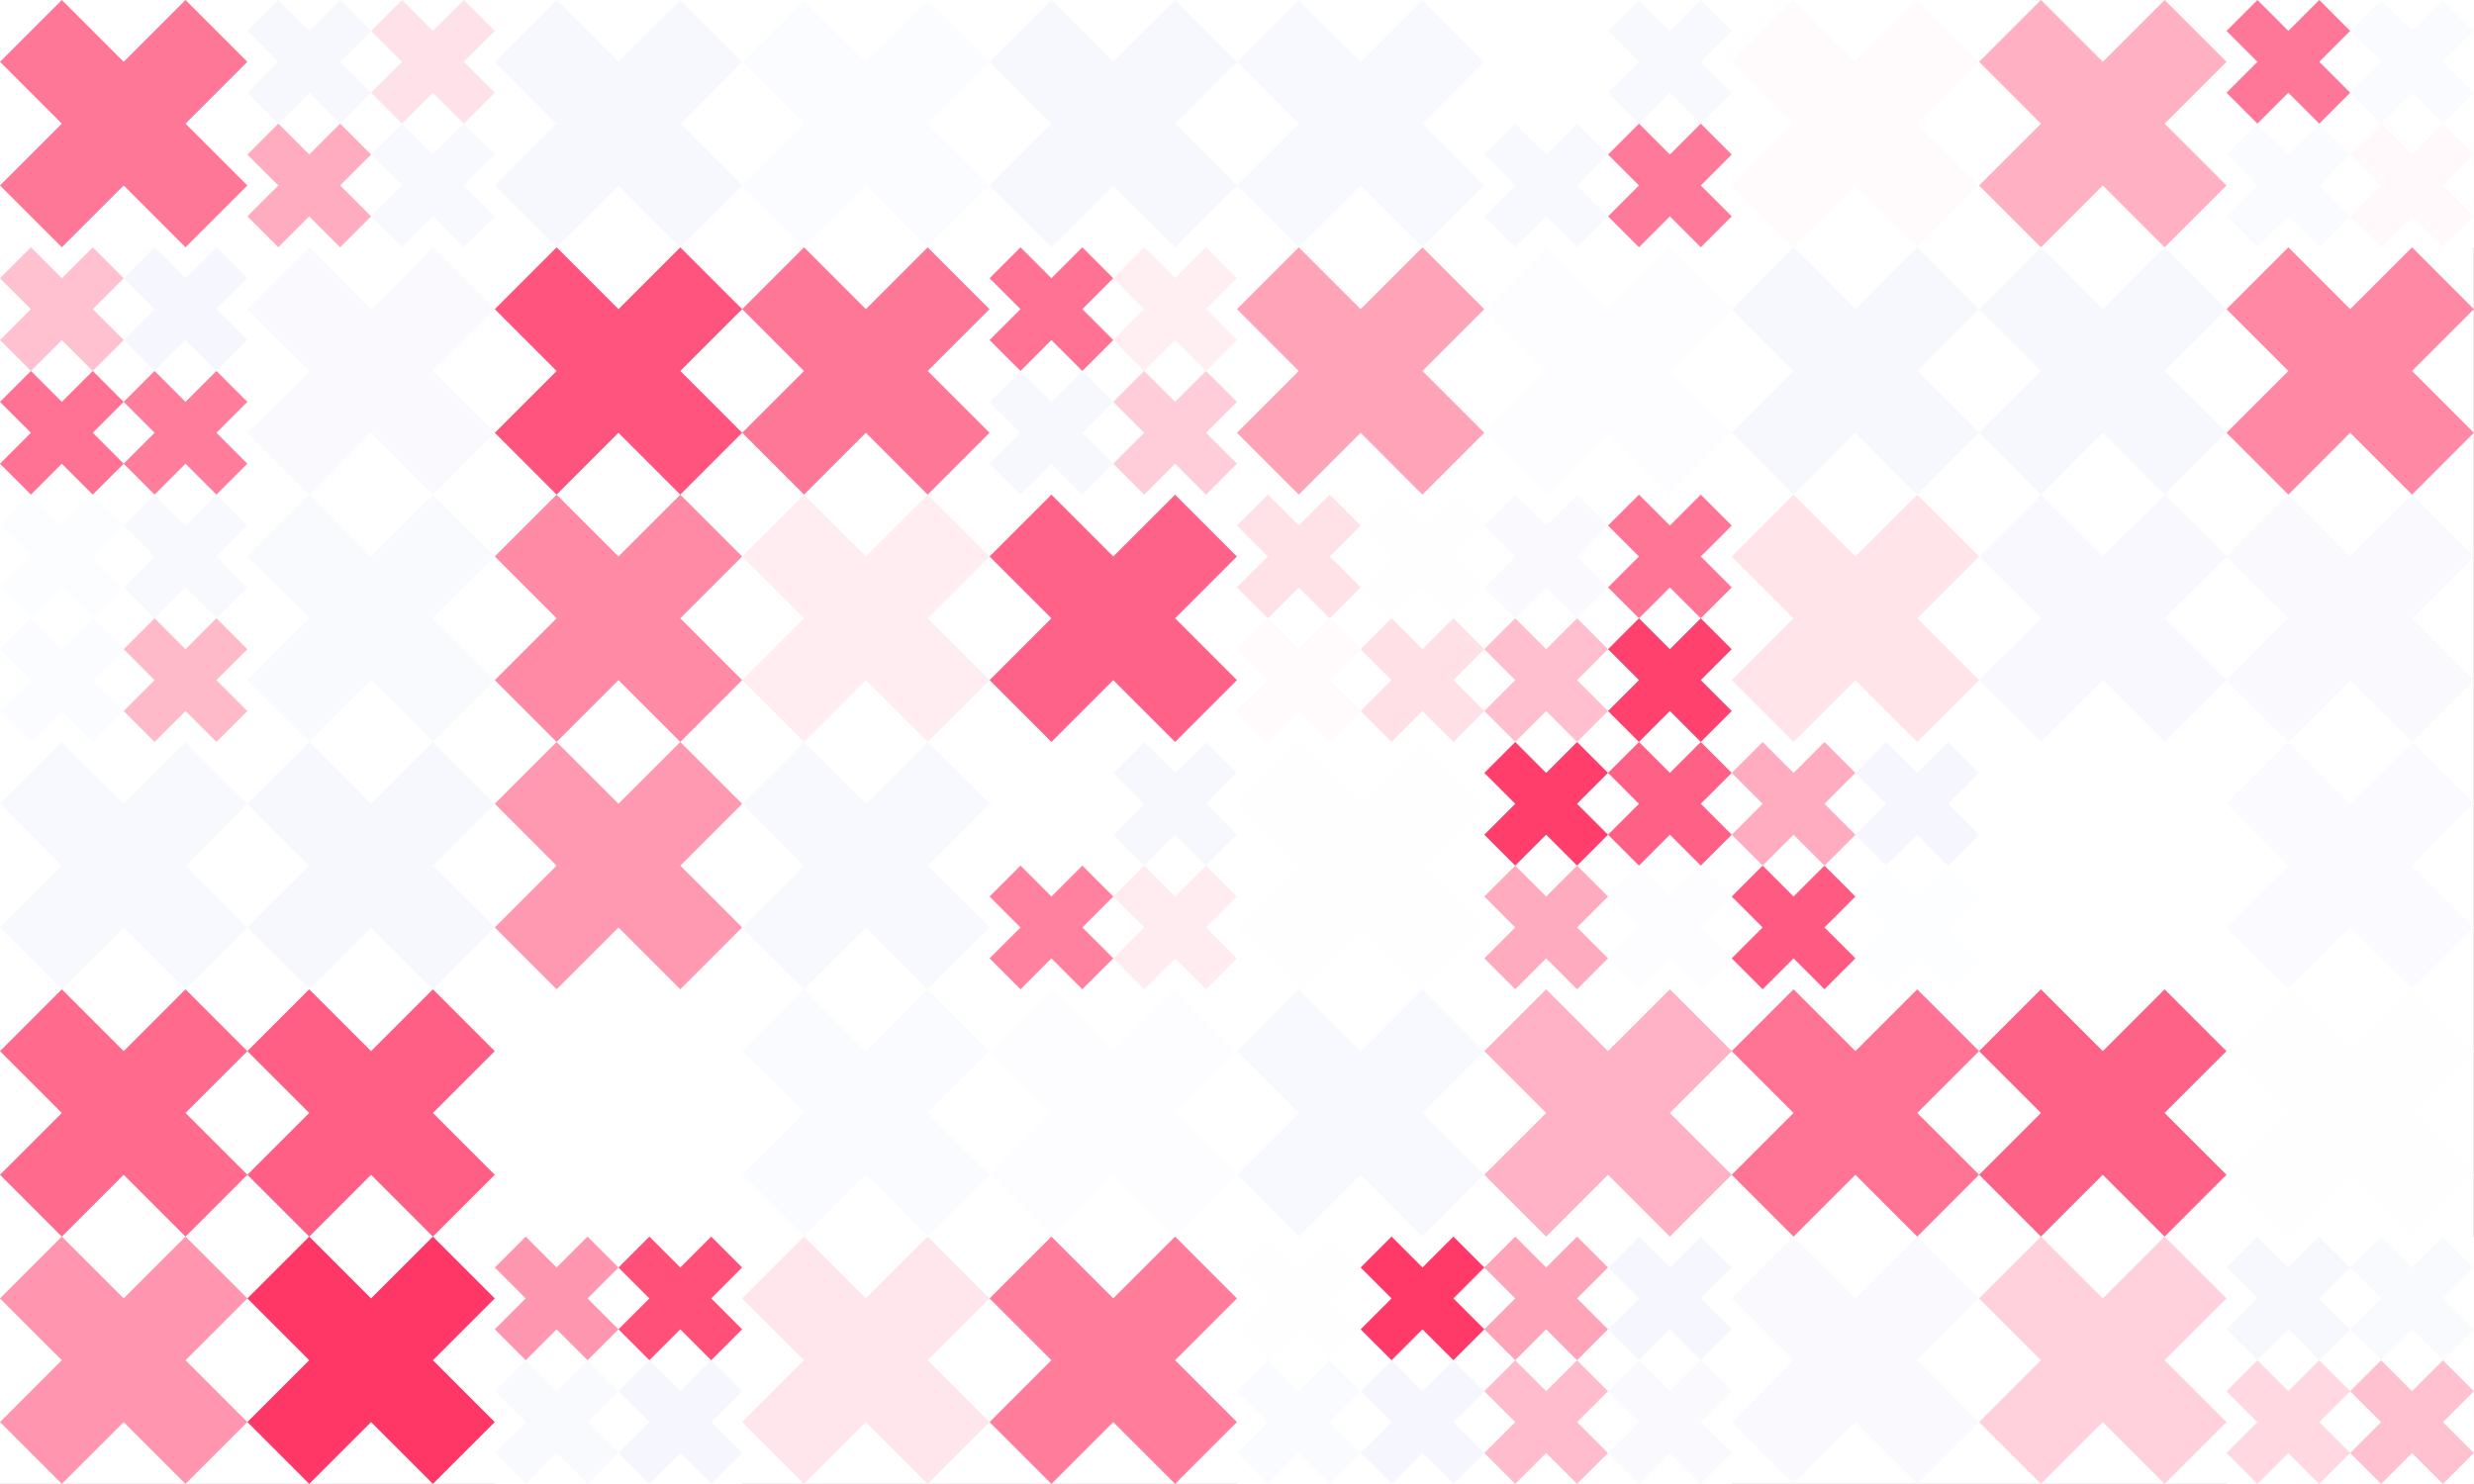 <?xml version="1.0" standalone="no"?><svg xmlns:xlink="http://www.w3.org/1999/xlink" xmlns="http://www.w3.org/2000/svg" viewBox="0 0 1600 959.974" preserveAspectRatio="xMaxYMax slice"><rect x="0" y="0" width="1600" height="959.974" fill="#333333" stroke="none"/><g transform="scale(3.207)"><rect x="0" y="0" width="498.888" height="299.333" fill="#ffffff"/><g transform="translate(0,0) scale(2.494) rotate(0)"><path d="M10 5L5 0L0 5L5 10L0 15L5 20L10 15L15 20L20 15L15 10L20 5L15 0L10 5Z" fill="#ff7797"/></g><rect x="49.889" y="0" width="49.889" height="49.889" fill="#ffffff"/><g transform="translate(49.89,0) scale(1.247) rotate(0)"><path d="M10 5L5 0L0 5L5 10L0 15L5 20L10 15L15 20L20 15L15 10L20 5L15 0L10 5Z" fill="#f7f8fe"/></g><g transform="translate(74.83,0) scale(1.247) rotate(0)"><path d="M10 5L5 0L0 5L5 10L0 15L5 20L10 15L15 20L20 15L15 10L20 5L15 0L10 5Z" fill="#ffe2e9"/></g><g transform="translate(49.89,24.94) scale(1.247) rotate(0)"><path d="M10 5L5 0L0 5L5 10L0 15L5 20L10 15L15 20L20 15L15 10L20 5L15 0L10 5Z" fill="#ffacc0"/></g><g transform="translate(74.83,24.94) scale(1.247) rotate(0)"><path d="M10 5L5 0L0 5L5 10L0 15L5 20L10 15L15 20L20 15L15 10L20 5L15 0L10 5Z" fill="#f8f9fe"/></g><g transform="translate(99.78,0) scale(2.494) rotate(0)"><path d="M10 5L5 0L0 5L5 10L0 15L5 20L10 15L15 20L20 15L15 10L20 5L15 0L10 5Z" fill="#f7f8fe"/></g><g transform="translate(149.67,0) scale(2.494) rotate(0)"><path d="M10 5L5 0L0 5L5 10L0 15L5 20L10 15L15 20L20 15L15 10L20 5L15 0L10 5Z" fill="#fbfcff"/></g><g transform="translate(199.56,0) scale(2.494) rotate(0)"><path d="M10 5L5 0L0 5L5 10L0 15L5 20L10 15L15 20L20 15L15 10L20 5L15 0L10 5Z" fill="#f7f8fe"/></g><g transform="translate(249.44,0) scale(2.494) rotate(0)"><path d="M10 5L5 0L0 5L5 10L0 15L5 20L10 15L15 20L20 15L15 10L20 5L15 0L10 5Z" fill="#f8f9fe"/></g><rect x="299.333" y="0" width="49.889" height="49.889" fill="#ffffff"/><g transform="translate(299.33,0) scale(1.247) rotate(0)"><path d="M10 5L5 0L0 5L5 10L0 15L5 20L10 15L15 20L20 15L15 10L20 5L15 0L10 5Z" fill="#ffffff"/></g><g transform="translate(324.28,0) scale(1.247) rotate(0)"><path d="M10 5L5 0L0 5L5 10L0 15L5 20L10 15L15 20L20 15L15 10L20 5L15 0L10 5Z" fill="#f8f9fe"/></g><g transform="translate(299.33,24.94) scale(1.247) rotate(0)"><path d="M10 5L5 0L0 5L5 10L0 15L5 20L10 15L15 20L20 15L15 10L20 5L15 0L10 5Z" fill="#f8f9fe"/></g><g transform="translate(324.28,24.94) scale(1.247) rotate(0)"><path d="M10 5L5 0L0 5L5 10L0 15L5 20L10 15L15 20L20 15L15 10L20 5L15 0L10 5Z" fill="#ff7a9a"/></g><g transform="translate(349.22,0) scale(2.494) rotate(0)"><path d="M10 5L5 0L0 5L5 10L0 15L5 20L10 15L15 20L20 15L15 10L20 5L15 0L10 5Z" fill="#fffbfc"/></g><g transform="translate(399.11,0) scale(2.494) rotate(0)"><path d="M10 5L5 0L0 5L5 10L0 15L5 20L10 15L15 20L20 15L15 10L20 5L15 0L10 5Z" fill="#ffb0c3"/></g><rect x="448.999" y="0" width="49.889" height="49.889" fill="#ffffff"/><g transform="translate(449,0) scale(1.247) rotate(0)"><path d="M10 5L5 0L0 5L5 10L0 15L5 20L10 15L15 20L20 15L15 10L20 5L15 0L10 5Z" fill="#ff7798"/></g><g transform="translate(473.94,0) scale(1.247) rotate(0)"><path d="M10 5L5 0L0 5L5 10L0 15L5 20L10 15L15 20L20 15L15 10L20 5L15 0L10 5Z" fill="#fafbfe"/></g><g transform="translate(449,24.94) scale(1.247) rotate(0)"><path d="M10 5L5 0L0 5L5 10L0 15L5 20L10 15L15 20L20 15L15 10L20 5L15 0L10 5Z" fill="#fafbfe"/></g><g transform="translate(473.94,24.94) scale(1.247) rotate(0)"><path d="M10 5L5 0L0 5L5 10L0 15L5 20L10 15L15 20L20 15L15 10L20 5L15 0L10 5Z" fill="#fff9fb"/></g><rect x="0" y="49.889" width="49.889" height="49.889" fill="#ffffff"/><g transform="translate(0,49.89) scale(1.247) rotate(0)"><path d="M10 5L5 0L0 5L5 10L0 15L5 20L10 15L15 20L20 15L15 10L20 5L15 0L10 5Z" fill="#ffc1d0"/></g><g transform="translate(24.94,49.89) scale(1.247) rotate(0)"><path d="M10 5L5 0L0 5L5 10L0 15L5 20L10 15L15 20L20 15L15 10L20 5L15 0L10 5Z" fill="#f6f7fe"/></g><g transform="translate(0,74.83) scale(1.247) rotate(0)"><path d="M10 5L5 0L0 5L5 10L0 15L5 20L10 15L15 20L20 15L15 10L20 5L15 0L10 5Z" fill="#ff7293"/></g><g transform="translate(24.94,74.83) scale(1.247) rotate(0)"><path d="M10 5L5 0L0 5L5 10L0 15L5 20L10 15L15 20L20 15L15 10L20 5L15 0L10 5Z" fill="#ff7c9b"/></g><g transform="translate(49.89,49.89) scale(2.494) rotate(0)"><path d="M10 5L5 0L0 5L5 10L0 15L5 20L10 15L15 20L20 15L15 10L20 5L15 0L10 5Z" fill="#fafafe"/></g><g transform="translate(99.78,49.89) scale(2.494) rotate(0)"><path d="M10 5L5 0L0 5L5 10L0 15L5 20L10 15L15 20L20 15L15 10L20 5L15 0L10 5Z" fill="#ff547d"/></g><g transform="translate(149.67,49.89) scale(2.494) rotate(0)"><path d="M10 5L5 0L0 5L5 10L0 15L5 20L10 15L15 20L20 15L15 10L20 5L15 0L10 5Z" fill="#ff7797"/></g><rect x="199.555" y="49.889" width="49.889" height="49.889" fill="#ffffff"/><g transform="translate(199.56,49.89) scale(1.247) rotate(0)"><path d="M10 5L5 0L0 5L5 10L0 15L5 20L10 15L15 20L20 15L15 10L20 5L15 0L10 5Z" fill="#ff7293"/></g><g transform="translate(224.5,49.89) scale(1.247) rotate(0)"><path d="M10 5L5 0L0 5L5 10L0 15L5 20L10 15L15 20L20 15L15 10L20 5L15 0L10 5Z" fill="#ffeef2"/></g><g transform="translate(199.56,74.83) scale(1.247) rotate(0)"><path d="M10 5L5 0L0 5L5 10L0 15L5 20L10 15L15 20L20 15L15 10L20 5L15 0L10 5Z" fill="#f7f8fe"/></g><g transform="translate(224.5,74.83) scale(1.247) rotate(0)"><path d="M10 5L5 0L0 5L5 10L0 15L5 20L10 15L15 20L20 15L15 10L20 5L15 0L10 5Z" fill="#ffcdd9"/></g><g transform="translate(249.44,49.89) scale(2.494) rotate(0)"><path d="M10 5L5 0L0 5L5 10L0 15L5 20L10 15L15 20L20 15L15 10L20 5L15 0L10 5Z" fill="#ffa3b9"/></g><g transform="translate(299.33,49.89) scale(2.494) rotate(0)"><path d="M10 5L5 0L0 5L5 10L0 15L5 20L10 15L15 20L20 15L15 10L20 5L15 0L10 5Z" fill="#fdfdff"/></g><g transform="translate(349.22,49.89) scale(2.494) rotate(0)"><path d="M10 5L5 0L0 5L5 10L0 15L5 20L10 15L15 20L20 15L15 10L20 5L15 0L10 5Z" fill="#f7f8fe"/></g><g transform="translate(399.11,49.89) scale(2.494) rotate(0)"><path d="M10 5L5 0L0 5L5 10L0 15L5 20L10 15L15 20L20 15L15 10L20 5L15 0L10 5Z" fill="#f7f8fe"/></g><g transform="translate(449,49.89) scale(2.494) rotate(0)"><path d="M10 5L5 0L0 5L5 10L0 15L5 20L10 15L15 20L20 15L15 10L20 5L15 0L10 5Z" fill="#ff89a5"/></g><rect x="0" y="99.778" width="49.889" height="49.889" fill="#ffffff"/><g transform="translate(0,99.78) scale(1.247) rotate(0)"><path d="M10 5L5 0L0 5L5 10L0 15L5 20L10 15L15 20L20 15L15 10L20 5L15 0L10 5Z" fill="#fcfdff"/></g><g transform="translate(24.94,99.78) scale(1.247) rotate(0)"><path d="M10 5L5 0L0 5L5 10L0 15L5 20L10 15L15 20L20 15L15 10L20 5L15 0L10 5Z" fill="#f8f9fe"/></g><g transform="translate(0,124.72) scale(1.247) rotate(0)"><path d="M10 5L5 0L0 5L5 10L0 15L5 20L10 15L15 20L20 15L15 10L20 5L15 0L10 5Z" fill="#fbfcff"/></g><g transform="translate(24.94,124.72) scale(1.247) rotate(0)"><path d="M10 5L5 0L0 5L5 10L0 15L5 20L10 15L15 20L20 15L15 10L20 5L15 0L10 5Z" fill="#ffbaca"/></g><g transform="translate(49.89,99.78) scale(2.494) rotate(0)"><path d="M10 5L5 0L0 5L5 10L0 15L5 20L10 15L15 20L20 15L15 10L20 5L15 0L10 5Z" fill="#f9fafe"/></g><g transform="translate(99.78,99.78) scale(2.494) rotate(0)"><path d="M10 5L5 0L0 5L5 10L0 15L5 20L10 15L15 20L20 15L15 10L20 5L15 0L10 5Z" fill="#ff8aa6"/></g><g transform="translate(149.67,99.78) scale(2.494) rotate(0)"><path d="M10 5L5 0L0 5L5 10L0 15L5 20L10 15L15 20L20 15L15 10L20 5L15 0L10 5Z" fill="#ffedf2"/></g><g transform="translate(199.56,99.78) scale(2.494) rotate(0)"><path d="M10 5L5 0L0 5L5 10L0 15L5 20L10 15L15 20L20 15L15 10L20 5L15 0L10 5Z" fill="#ff6288"/></g><rect x="249.444" y="99.778" width="49.889" height="49.889" fill="#ffffff"/><g transform="translate(249.44,99.78) scale(1.247) rotate(0)"><path d="M10 5L5 0L0 5L5 10L0 15L5 20L10 15L15 20L20 15L15 10L20 5L15 0L10 5Z" fill="#ffe1e8"/></g><g transform="translate(274.39,99.78) scale(1.247) rotate(0)"><path d="M10 5L5 0L0 5L5 10L0 15L5 20L10 15L15 20L20 15L15 10L20 5L15 0L10 5Z" fill="#fffefe"/></g><g transform="translate(249.44,124.72) scale(1.247) rotate(0)"><path d="M10 5L5 0L0 5L5 10L0 15L5 20L10 15L15 20L20 15L15 10L20 5L15 0L10 5Z" fill="#fffafb"/></g><g transform="translate(274.39,124.72) scale(1.247) rotate(0)"><path d="M10 5L5 0L0 5L5 10L0 15L5 20L10 15L15 20L20 15L15 10L20 5L15 0L10 5Z" fill="#ffe0e7"/></g><rect x="299.333" y="99.778" width="49.889" height="49.889" fill="#ffffff"/><g transform="translate(299.33,99.78) scale(1.247) rotate(0)"><path d="M10 5L5 0L0 5L5 10L0 15L5 20L10 15L15 20L20 15L15 10L20 5L15 0L10 5Z" fill="#fafafe"/></g><g transform="translate(324.28,99.78) scale(1.247) rotate(0)"><path d="M10 5L5 0L0 5L5 10L0 15L5 20L10 15L15 20L20 15L15 10L20 5L15 0L10 5Z" fill="#ff7596"/></g><g transform="translate(299.33,124.72) scale(1.247) rotate(0)"><path d="M10 5L5 0L0 5L5 10L0 15L5 20L10 15L15 20L20 15L15 10L20 5L15 0L10 5Z" fill="#ffbfce"/></g><g transform="translate(324.28,124.72) scale(1.247) rotate(0)"><path d="M10 5L5 0L0 5L5 10L0 15L5 20L10 15L15 20L20 15L15 10L20 5L15 0L10 5Z" fill="#ff416e"/></g><g transform="translate(349.22,99.78) scale(2.494) rotate(0)"><path d="M10 5L5 0L0 5L5 10L0 15L5 20L10 15L15 20L20 15L15 10L20 5L15 0L10 5Z" fill="#ffe4ea"/></g><g transform="translate(399.11,99.78) scale(2.494) rotate(0)"><path d="M10 5L5 0L0 5L5 10L0 15L5 20L10 15L15 20L20 15L15 10L20 5L15 0L10 5Z" fill="#f8f8fe"/></g><g transform="translate(449,99.78) scale(2.494) rotate(0)"><path d="M10 5L5 0L0 5L5 10L0 15L5 20L10 15L15 20L20 15L15 10L20 5L15 0L10 5Z" fill="#f9f9fe"/></g><g transform="translate(0,149.67) scale(2.494) rotate(0)"><path d="M10 5L5 0L0 5L5 10L0 15L5 20L10 15L15 20L20 15L15 10L20 5L15 0L10 5Z" fill="#f8f9fe"/></g><g transform="translate(49.89,149.67) scale(2.494) rotate(0)"><path d="M10 5L5 0L0 5L5 10L0 15L5 20L10 15L15 20L20 15L15 10L20 5L15 0L10 5Z" fill="#f7f8fe"/></g><g transform="translate(99.78,149.67) scale(2.494) rotate(0)"><path d="M10 5L5 0L0 5L5 10L0 15L5 20L10 15L15 20L20 15L15 10L20 5L15 0L10 5Z" fill="#ff99b1"/></g><g transform="translate(149.67,149.67) scale(2.494) rotate(0)"><path d="M10 5L5 0L0 5L5 10L0 15L5 20L10 15L15 20L20 15L15 10L20 5L15 0L10 5Z" fill="#f8f9fe"/></g><rect x="199.555" y="149.666" width="49.889" height="49.889" fill="#ffffff"/><g transform="translate(199.56,149.67) scale(1.247) rotate(0)"><path d="M10 5L5 0L0 5L5 10L0 15L5 20L10 15L15 20L20 15L15 10L20 5L15 0L10 5Z" fill="#ffffff"/></g><g transform="translate(224.5,149.67) scale(1.247) rotate(0)"><path d="M10 5L5 0L0 5L5 10L0 15L5 20L10 15L15 20L20 15L15 10L20 5L15 0L10 5Z" fill="#f7f8fe"/></g><g transform="translate(199.56,174.61) scale(1.247) rotate(0)"><path d="M10 5L5 0L0 5L5 10L0 15L5 20L10 15L15 20L20 15L15 10L20 5L15 0L10 5Z" fill="#ff819f"/></g><g transform="translate(224.5,174.61) scale(1.247) rotate(0)"><path d="M10 5L5 0L0 5L5 10L0 15L5 20L10 15L15 20L20 15L15 10L20 5L15 0L10 5Z" fill="#ffecf0"/></g><g transform="translate(249.44,149.67) scale(2.494) rotate(0)"><path d="M10 5L5 0L0 5L5 10L0 15L5 20L10 15L15 20L20 15L15 10L20 5L15 0L10 5Z" fill="#fefeff"/></g><rect x="299.333" y="149.666" width="49.889" height="49.889" fill="#ffffff"/><g transform="translate(299.33,149.67) scale(1.247) rotate(0)"><path d="M10 5L5 0L0 5L5 10L0 15L5 20L10 15L15 20L20 15L15 10L20 5L15 0L10 5Z" fill="#ff3e6c"/></g><g transform="translate(324.28,149.67) scale(1.247) rotate(0)"><path d="M10 5L5 0L0 5L5 10L0 15L5 20L10 15L15 20L20 15L15 10L20 5L15 0L10 5Z" fill="#ff6186"/></g><g transform="translate(299.33,174.61) scale(1.247) rotate(0)"><path d="M10 5L5 0L0 5L5 10L0 15L5 20L10 15L15 20L20 15L15 10L20 5L15 0L10 5Z" fill="#ffabbf"/></g><g transform="translate(324.28,174.61) scale(1.247) rotate(0)"><path d="M10 5L5 0L0 5L5 10L0 15L5 20L10 15L15 20L20 15L15 10L20 5L15 0L10 5Z" fill="#fdfdff"/></g><rect x="349.222" y="149.666" width="49.889" height="49.889" fill="#ffffff"/><g transform="translate(349.22,149.67) scale(1.247) rotate(0)"><path d="M10 5L5 0L0 5L5 10L0 15L5 20L10 15L15 20L20 15L15 10L20 5L15 0L10 5Z" fill="#ffacc0"/></g><g transform="translate(374.17,149.67) scale(1.247) rotate(0)"><path d="M10 5L5 0L0 5L5 10L0 15L5 20L10 15L15 20L20 15L15 10L20 5L15 0L10 5Z" fill="#f6f7fe"/></g><g transform="translate(349.22,174.61) scale(1.247) rotate(0)"><path d="M10 5L5 0L0 5L5 10L0 15L5 20L10 15L15 20L20 15L15 10L20 5L15 0L10 5Z" fill="#ff5a81"/></g><g transform="translate(374.17,174.61) scale(1.247) rotate(0)"><path d="M10 5L5 0L0 5L5 10L0 15L5 20L10 15L15 20L20 15L15 10L20 5L15 0L10 5Z" fill="#fdfeff"/></g><g transform="translate(399.11,149.67) scale(2.494) rotate(0)"><path d="M10 5L5 0L0 5L5 10L0 15L5 20L10 15L15 20L20 15L15 10L20 5L15 0L10 5Z" fill="#ffffff"/></g><g transform="translate(449,149.67) scale(2.494) rotate(0)"><path d="M10 5L5 0L0 5L5 10L0 15L5 20L10 15L15 20L20 15L15 10L20 5L15 0L10 5Z" fill="#fbfbff"/></g><g transform="translate(0,199.56) scale(2.494) rotate(0)"><path d="M10 5L5 0L0 5L5 10L0 15L5 20L10 15L15 20L20 15L15 10L20 5L15 0L10 5Z" fill="#ff6a8d"/></g><g transform="translate(49.89,199.56) scale(2.494) rotate(0)"><path d="M10 5L5 0L0 5L5 10L0 15L5 20L10 15L15 20L20 15L15 10L20 5L15 0L10 5Z" fill="#ff5e85"/></g><g transform="translate(99.78,199.56) scale(2.494) rotate(0)"><path d="M10 5L5 0L0 5L5 10L0 15L5 20L10 15L15 20L20 15L15 10L20 5L15 0L10 5Z" fill="#ffffff"/></g><g transform="translate(149.67,199.56) scale(2.494) rotate(0)"><path d="M10 5L5 0L0 5L5 10L0 15L5 20L10 15L15 20L20 15L15 10L20 5L15 0L10 5Z" fill="#fafbfe"/></g><g transform="translate(199.56,199.56) scale(2.494) rotate(0)"><path d="M10 5L5 0L0 5L5 10L0 15L5 20L10 15L15 20L20 15L15 10L20 5L15 0L10 5Z" fill="#fdfdff"/></g><g transform="translate(249.44,199.56) scale(2.494) rotate(0)"><path d="M10 5L5 0L0 5L5 10L0 15L5 20L10 15L15 20L20 15L15 10L20 5L15 0L10 5Z" fill="#f8f9fe"/></g><g transform="translate(299.33,199.56) scale(2.494) rotate(0)"><path d="M10 5L5 0L0 5L5 10L0 15L5 20L10 15L15 20L20 15L15 10L20 5L15 0L10 5Z" fill="#ffb2c5"/></g><g transform="translate(349.22,199.56) scale(2.494) rotate(0)"><path d="M10 5L5 0L0 5L5 10L0 15L5 20L10 15L15 20L20 15L15 10L20 5L15 0L10 5Z" fill="#ff7495"/></g><g transform="translate(399.11,199.56) scale(2.494) rotate(0)"><path d="M10 5L5 0L0 5L5 10L0 15L5 20L10 15L15 20L20 15L15 10L20 5L15 0L10 5Z" fill="#ff6287"/></g><g transform="translate(449,199.56) scale(2.494) rotate(0)"><path d="M10 5L5 0L0 5L5 10L0 15L5 20L10 15L15 20L20 15L15 10L20 5L15 0L10 5Z" fill="#fefeff"/></g><g transform="translate(0,249.44) scale(2.494) rotate(0)"><path d="M10 5L5 0L0 5L5 10L0 15L5 20L10 15L15 20L20 15L15 10L20 5L15 0L10 5Z" fill="#ff95ae"/></g><g transform="translate(49.89,249.44) scale(2.494) rotate(0)"><path d="M10 5L5 0L0 5L5 10L0 15L5 20L10 15L15 20L20 15L15 10L20 5L15 0L10 5Z" fill="#ff3766"/></g><rect x="99.778" y="249.444" width="49.889" height="49.889" fill="#ffffff"/><g transform="translate(99.78,249.44) scale(1.247) rotate(0)"><path d="M10 5L5 0L0 5L5 10L0 15L5 20L10 15L15 20L20 15L15 10L20 5L15 0L10 5Z" fill="#ff96af"/></g><g transform="translate(124.72,249.44) scale(1.247) rotate(0)"><path d="M10 5L5 0L0 5L5 10L0 15L5 20L10 15L15 20L20 15L15 10L20 5L15 0L10 5Z" fill="#ff5079"/></g><g transform="translate(99.78,274.39) scale(1.247) rotate(0)"><path d="M10 5L5 0L0 5L5 10L0 15L5 20L10 15L15 20L20 15L15 10L20 5L15 0L10 5Z" fill="#f9fafe"/></g><g transform="translate(124.72,274.39) scale(1.247) rotate(0)"><path d="M10 5L5 0L0 5L5 10L0 15L5 20L10 15L15 20L20 15L15 10L20 5L15 0L10 5Z" fill="#f6f7fe"/></g><g transform="translate(149.67,249.44) scale(2.494) rotate(0)"><path d="M10 5L5 0L0 5L5 10L0 15L5 20L10 15L15 20L20 15L15 10L20 5L15 0L10 5Z" fill="#ffe6ec"/></g><g transform="translate(199.56,249.44) scale(2.494) rotate(0)"><path d="M10 5L5 0L0 5L5 10L0 15L5 20L10 15L15 20L20 15L15 10L20 5L15 0L10 5Z" fill="#ff7c9b"/></g><rect x="249.444" y="249.444" width="49.889" height="49.889" fill="#ffffff"/><g transform="translate(249.44,249.44) scale(1.247) rotate(0)"><path d="M10 5L5 0L0 5L5 10L0 15L5 20L10 15L15 20L20 15L15 10L20 5L15 0L10 5Z" fill="#fefeff"/></g><g transform="translate(274.39,249.44) scale(1.247) rotate(0)"><path d="M10 5L5 0L0 5L5 10L0 15L5 20L10 15L15 20L20 15L15 10L20 5L15 0L10 5Z" fill="#ff3968"/></g><g transform="translate(249.44,274.39) scale(1.247) rotate(0)"><path d="M10 5L5 0L0 5L5 10L0 15L5 20L10 15L15 20L20 15L15 10L20 5L15 0L10 5Z" fill="#fafbfe"/></g><g transform="translate(274.39,274.39) scale(1.247) rotate(0)"><path d="M10 5L5 0L0 5L5 10L0 15L5 20L10 15L15 20L20 15L15 10L20 5L15 0L10 5Z" fill="#f6f7fe"/></g><rect x="299.333" y="249.444" width="49.889" height="49.889" fill="#ffffff"/><g transform="translate(299.33,249.44) scale(1.247) rotate(0)"><path d="M10 5L5 0L0 5L5 10L0 15L5 20L10 15L15 20L20 15L15 10L20 5L15 0L10 5Z" fill="#ffa4b9"/></g><g transform="translate(324.28,249.44) scale(1.247) rotate(0)"><path d="M10 5L5 0L0 5L5 10L0 15L5 20L10 15L15 20L20 15L15 10L20 5L15 0L10 5Z" fill="#f6f7fe"/></g><g transform="translate(299.33,274.39) scale(1.247) rotate(0)"><path d="M10 5L5 0L0 5L5 10L0 15L5 20L10 15L15 20L20 15L15 10L20 5L15 0L10 5Z" fill="#ffbccc"/></g><g transform="translate(324.28,274.39) scale(1.247) rotate(0)"><path d="M10 5L5 0L0 5L5 10L0 15L5 20L10 15L15 20L20 15L15 10L20 5L15 0L10 5Z" fill="#f9f9fe"/></g><g transform="translate(349.22,249.44) scale(2.494) rotate(0)"><path d="M10 5L5 0L0 5L5 10L0 15L5 20L10 15L15 20L20 15L15 10L20 5L15 0L10 5Z" fill="#fafafe"/></g><g transform="translate(399.11,249.44) scale(2.494) rotate(0)"><path d="M10 5L5 0L0 5L5 10L0 15L5 20L10 15L15 20L20 15L15 10L20 5L15 0L10 5Z" fill="#ffd1dc"/></g><rect x="448.999" y="249.444" width="49.889" height="49.889" fill="#ffffff"/><g transform="translate(449,249.44) scale(1.247) rotate(0)"><path d="M10 5L5 0L0 5L5 10L0 15L5 20L10 15L15 20L20 15L15 10L20 5L15 0L10 5Z" fill="#f7f8fe"/></g><g transform="translate(473.94,249.44) scale(1.247) rotate(0)"><path d="M10 5L5 0L0 5L5 10L0 15L5 20L10 15L15 20L20 15L15 10L20 5L15 0L10 5Z" fill="#f9fafe"/></g><g transform="translate(449,274.39) scale(1.247) rotate(0)"><path d="M10 5L5 0L0 5L5 10L0 15L5 20L10 15L15 20L20 15L15 10L20 5L15 0L10 5Z" fill="#ffd8e1"/></g><g transform="translate(473.94,274.39) scale(1.247) rotate(0)"><path d="M10 5L5 0L0 5L5 10L0 15L5 20L10 15L15 20L20 15L15 10L20 5L15 0L10 5Z" fill="#ffc0cf"/></g></g></svg>